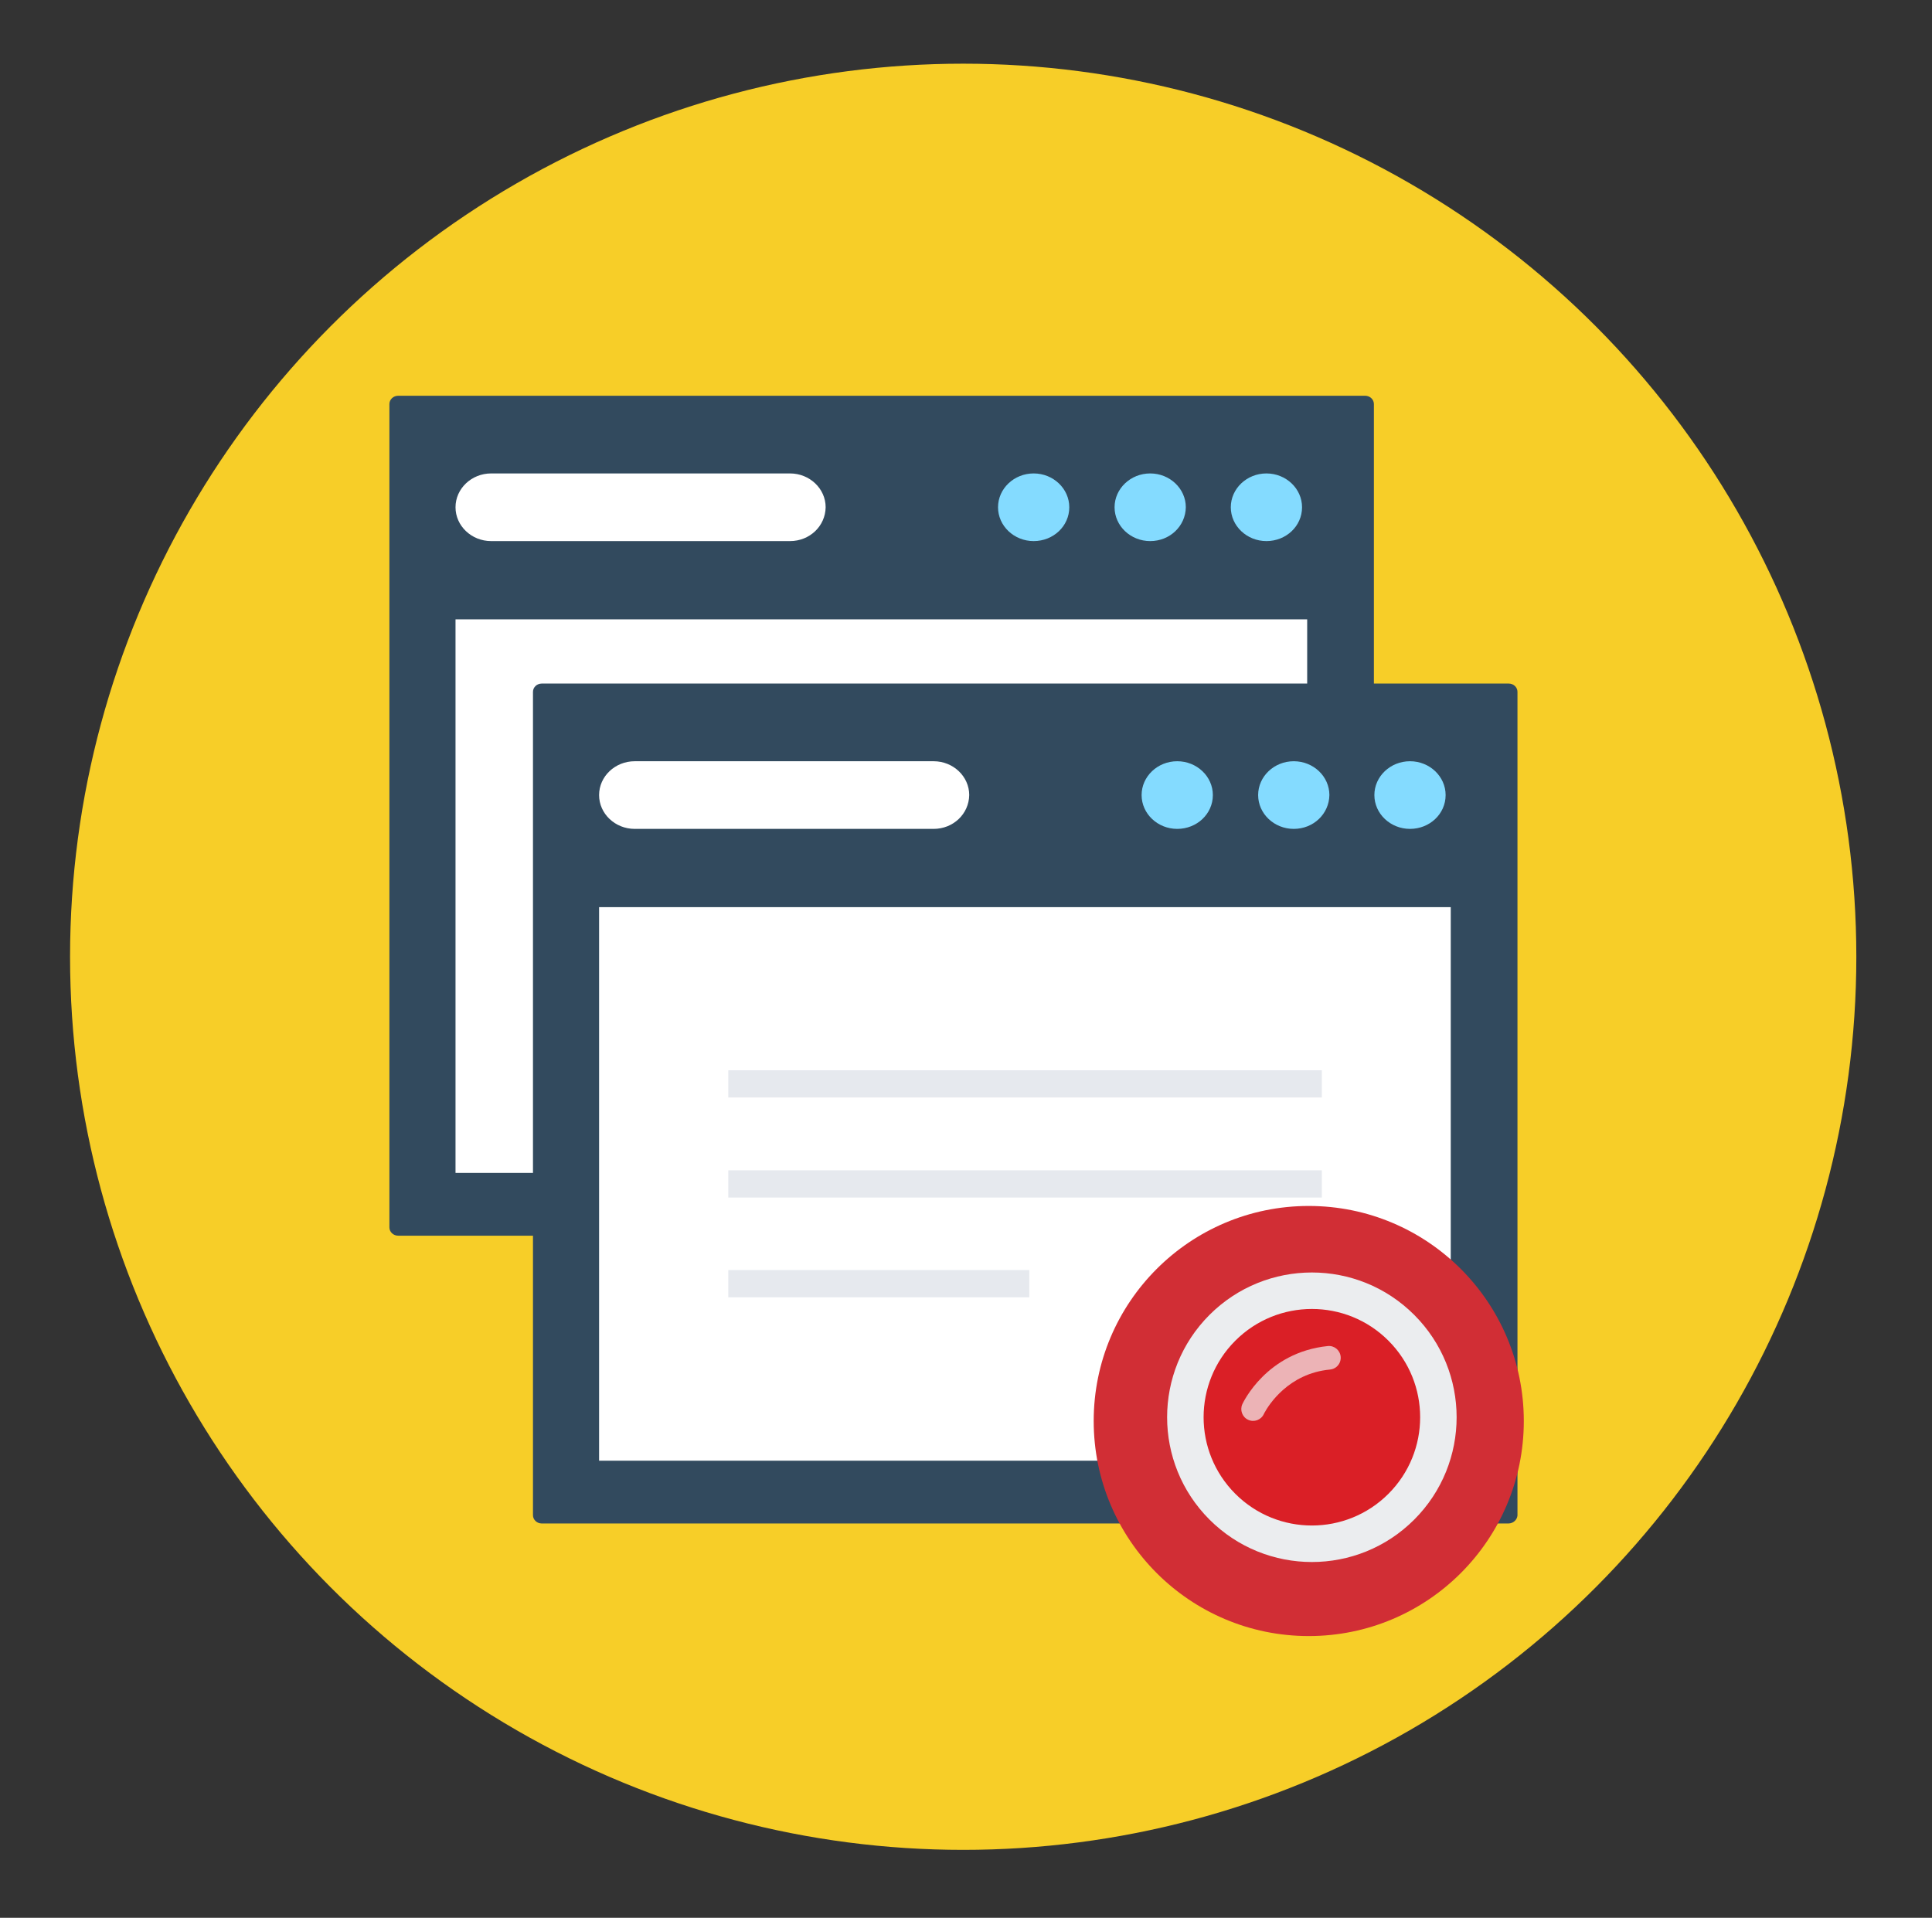 <?xml version="1.0" encoding="UTF-8" standalone="no"?>
<!DOCTYPE svg PUBLIC "-//W3C//DTD SVG 1.1//EN" "http://www.w3.org/Graphics/SVG/1.1/DTD/svg11.dtd">
<svg width="100%" height="100%" viewBox="0 0 137 136" version="1.1" xmlns="http://www.w3.org/2000/svg" xmlns:xlink="http://www.w3.org/1999/xlink" xml:space="preserve" style="fill-rule:evenodd;clip-rule:evenodd;stroke-linejoin:round;stroke-miterlimit:1.414;">
    <rect x="0" y="0" width="137" height="136" fill="#333333" stroke="none"/>
    <g>
        <circle cx="68.301" cy="67.849" r="63.333" style="fill:rgb(247,206,40);"/>
        <g>
            <g transform="matrix(0.833,0,0,0.791,6.036,3.821)">
                <g transform="matrix(0.257,0,0,0.257,2.901,3.407)">
                    <path d="M412.6,399L92.4,399C90.8,399 89.5,397.7 89.5,396.1L89.5,108.9C89.5,107.3 90.8,106 92.4,106L412.7,106C414.3,106 415.6,107.3 415.6,108.9L415.6,396.2C415.5,397.7 414.2,399 412.6,399Z" style="fill:rgb(50,74,94);fill-rule:nonzero;"/>
                </g>
                <g transform="matrix(0.257,0,0,0.257,2.901,3.407)">
                    <rect x="111.4" y="184" width="282.1" height="193.1" style="fill:white;"/>
                </g>
                <g transform="matrix(0.257,0,0,0.257,2.901,3.407)">
                    <path d="M380,156.7C373.5,156.7 368.2,151.4 368.2,144.9C368.2,138.4 373.5,133.1 380,133.1C386.5,133.1 391.8,138.4 391.8,144.9C391.8,151.5 386.5,156.7 380,156.7Z" style="fill:rgb(132,219,255);fill-rule:nonzero;"/>
                </g>
                <g transform="matrix(0.257,0,0,0.257,2.901,3.407)">
                    <path d="M341.5,156.7C335,156.7 329.7,151.4 329.7,144.9C329.7,138.4 335,133.1 341.5,133.1C348,133.1 353.3,138.4 353.3,144.9C353.2,151.5 348,156.7 341.5,156.7Z" style="fill:rgb(132,219,255);fill-rule:nonzero;"/>
                </g>
                <g transform="matrix(0.257,0,0,0.257,2.901,3.407)">
                    <path d="M302.9,156.7C296.4,156.7 291.1,151.4 291.1,144.9C291.1,138.4 296.4,133.1 302.9,133.1C309.4,133.1 314.7,138.4 314.7,144.9C314.7,151.5 309.4,156.7 302.9,156.7Z" style="fill:rgb(132,219,255);fill-rule:nonzero;"/>
                </g>
                <g transform="matrix(0.257,0,0,0.257,2.901,3.407)">
                    <path d="M222.2,156.7L123.2,156.7C116.7,156.7 111.4,151.4 111.4,144.9C111.4,138.4 116.7,133.1 123.2,133.1L222.2,133.1C228.7,133.1 234,138.4 234,144.9C233.9,151.5 228.7,156.7 222.2,156.7Z" style="fill:white;fill-rule:nonzero;"/>
                </g>
                <g transform="matrix(0.257,0,0,0.257,2.901,3.407)">
                    <rect x="154.2" y="240.9" width="196.6" height="9.5" style="fill:rgb(230,233,238);"/>
                </g>
                <g transform="matrix(0.257,0,0,0.257,2.901,3.407)">
                    <rect x="154.2" y="275.8" width="196.6" height="9.5" style="fill:rgb(230,233,238);"/>
                </g>
                <g transform="matrix(0.257,0,0,0.257,2.901,3.407)">
                    <rect x="154.2" y="310.6" width="99.7" height="9.5" style="fill:rgb(230,233,238);"/>
                </g>
            </g>
            <g transform="matrix(0.833,0,0,0.791,16.217,24.23)">
                <g transform="matrix(0.257,0,0,0.257,2.901,3.407)">
                    <path d="M412.6,399L92.4,399C90.8,399 89.5,397.7 89.5,396.1L89.5,108.9C89.5,107.3 90.8,106 92.4,106L412.7,106C414.3,106 415.6,107.3 415.6,108.9L415.6,396.2C415.5,397.7 414.2,399 412.6,399Z" style="fill:rgb(50,74,94);fill-rule:nonzero;"/>
                </g>
                <g transform="matrix(0.257,0,0,0.257,2.901,3.407)">
                    <rect x="111.4" y="184" width="282.1" height="193.1" style="fill:white;"/>
                </g>
                <g transform="matrix(0.257,0,0,0.257,2.901,3.407)">
                    <path d="M380,156.7C373.5,156.7 368.2,151.4 368.2,144.9C368.2,138.4 373.5,133.1 380,133.1C386.5,133.1 391.8,138.4 391.8,144.9C391.8,151.5 386.5,156.7 380,156.7Z" style="fill:rgb(132,219,255);fill-rule:nonzero;"/>
                </g>
                <g transform="matrix(0.257,0,0,0.257,2.901,3.407)">
                    <path d="M341.5,156.7C335,156.7 329.7,151.4 329.7,144.9C329.7,138.4 335,133.1 341.5,133.1C348,133.1 353.3,138.4 353.3,144.9C353.2,151.5 348,156.7 341.5,156.7Z" style="fill:rgb(132,219,255);fill-rule:nonzero;"/>
                </g>
                <g transform="matrix(0.257,0,0,0.257,2.901,3.407)">
                    <path d="M302.9,156.7C296.4,156.7 291.1,151.4 291.1,144.9C291.1,138.4 296.4,133.1 302.9,133.1C309.4,133.1 314.7,138.4 314.7,144.9C314.7,151.5 309.4,156.7 302.9,156.7Z" style="fill:rgb(132,219,255);fill-rule:nonzero;"/>
                </g>
                <g transform="matrix(0.257,0,0,0.257,2.901,3.407)">
                    <path d="M222.2,156.7L123.2,156.7C116.7,156.7 111.4,151.4 111.4,144.9C111.4,138.4 116.7,133.1 123.2,133.1L222.2,133.1C228.7,133.1 234,138.4 234,144.9C233.9,151.5 228.7,156.7 222.2,156.7Z" style="fill:white;fill-rule:nonzero;"/>
                </g>
                <g transform="matrix(0.257,0,0,0.257,2.901,3.407)">
                    <rect x="154.2" y="240.9" width="196.6" height="9.5" style="fill:rgb(230,233,238);"/>
                </g>
                <g transform="matrix(0.257,0,0,0.257,2.901,3.407)">
                    <rect x="154.2" y="275.8" width="196.6" height="9.5" style="fill:rgb(230,233,238);"/>
                </g>
                <g transform="matrix(0.257,0,0,0.257,2.901,3.407)">
                    <rect x="154.2" y="310.6" width="99.7" height="9.5" style="fill:rgb(230,233,238);"/>
                </g>
            </g>
        </g>
        <g>
            <circle cx="92.805" cy="100.77" r="15.25" style="fill:rgb(209,46,53);"/>
            <circle cx="93.18" cy="100.578" r="9.365" style="fill:rgb(218,31,38);"/>
            <g transform="matrix(1,0,0,1,-0.152,-0.075)">
                <path d="M85.919,93.319C81.911,97.328 81.911,103.829 85.919,107.836C89.932,111.847 96.428,111.847 100.436,107.837C104.445,103.829 104.445,97.328 100.436,93.319C96.428,89.31 89.932,89.31 85.919,93.319ZM98.607,106.008C95.611,109.004 90.75,109.006 87.75,106.008C84.751,103.009 84.751,98.147 87.75,95.149C90.75,92.15 95.611,92.15 98.607,95.148C101.607,98.147 101.606,103.01 98.607,106.008Z" style="fill:rgb(235,237,239);fill-rule:nonzero;"/>
            </g>
            <path d="M88.096,99.574C87.907,99.993 88.089,100.492 88.508,100.684C88.926,100.88 89.426,100.693 89.619,100.277C89.619,100.277 89.626,100.257 89.666,100.183C89.957,99.652 91.357,97.394 94.317,97.12C94.675,97.085 94.958,96.83 95.045,96.5C95.068,96.408 95.08,96.308 95.068,96.206C95.024,95.746 94.615,95.408 94.156,95.454C89.794,95.901 88.14,99.488 88.096,99.574Z" style="fill:rgb(244,245,245);fill-opacity:0.694;fill-rule:nonzero;"/>
        </g>
    </g>
</svg>
